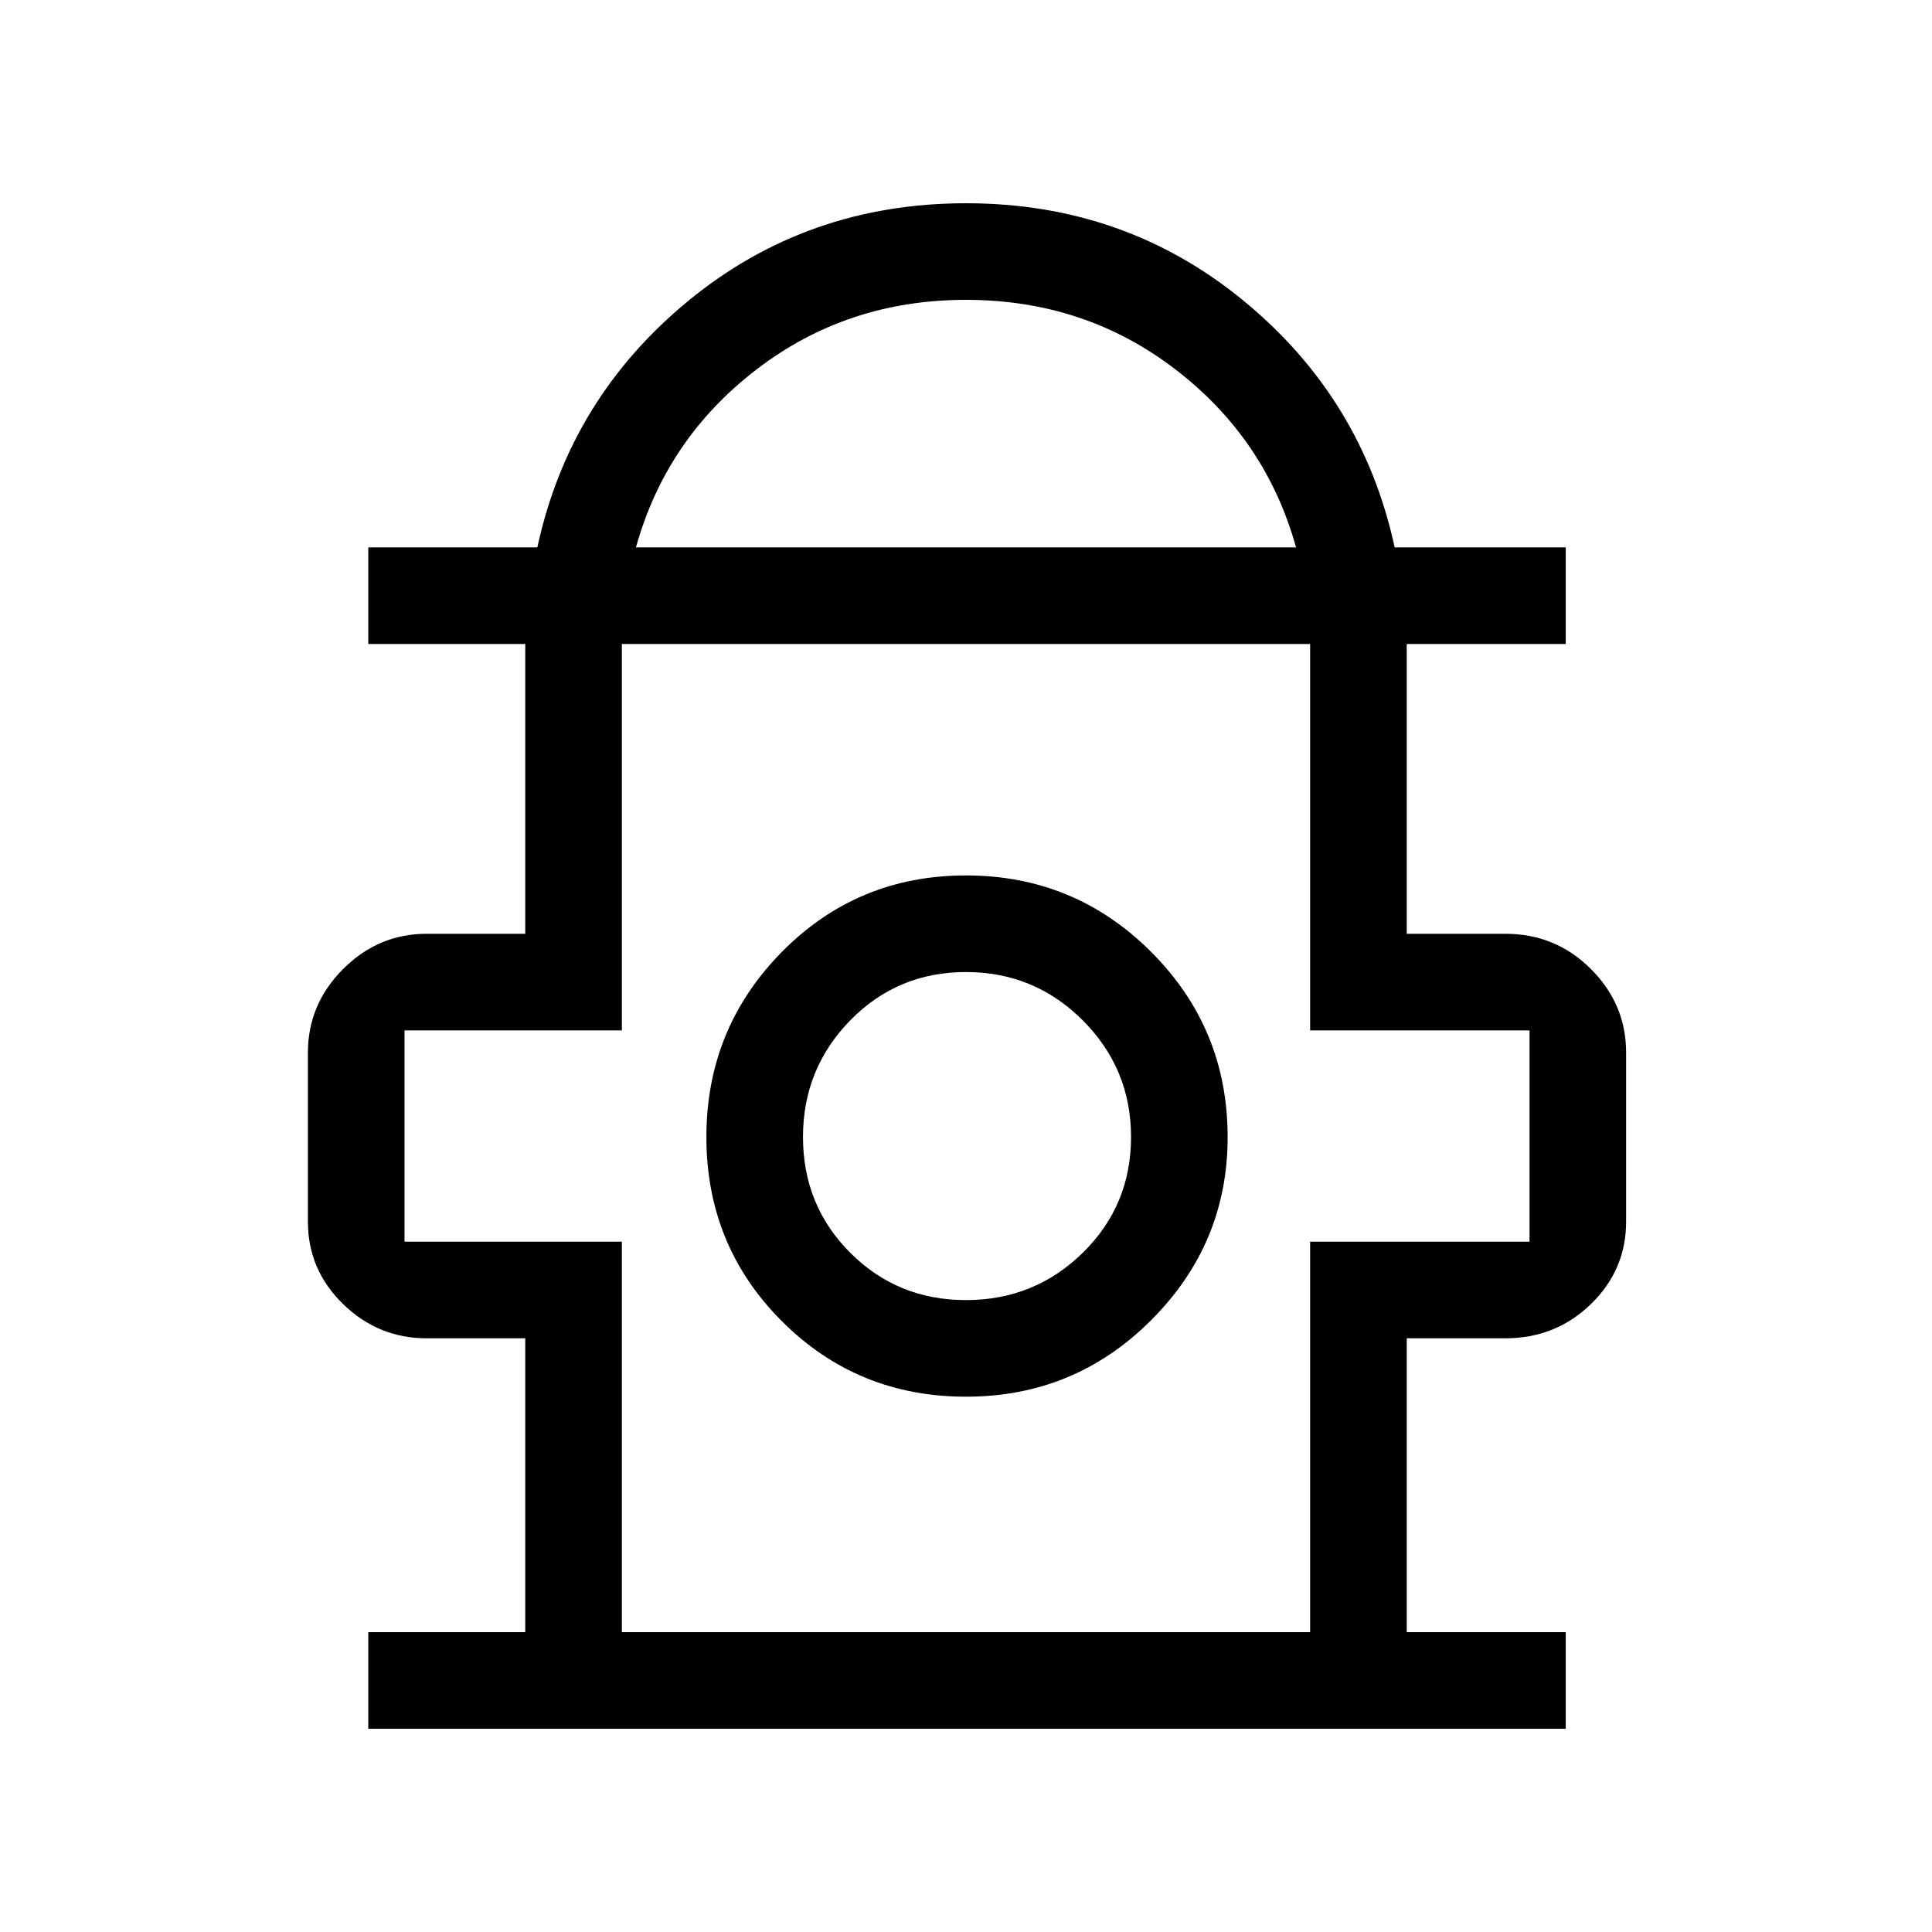 <svg xmlns="http://www.w3.org/2000/svg" height="40" width="40"><path d="M7.625 35.792v-2h3.25v-6.084H8.833q-1 0-1.729-.708-.729-.708-.729-1.708v-3.5q0-1 .729-1.73.729-.729 1.729-.729h2.042v-6h-3.25v-2h3.5q.667-3.083 3.125-5.104T20 4.208q3.292 0 5.75 2.021t3.125 5.104h3.542v2h-3.292v6h2.042q1.041 0 1.771.729.729.73.729 1.73v3.5q0 1-.729 1.708-.73.708-1.771.708h-2.042v6.084h3.292v2Zm5.542-24.459h13.666q-.625-2.25-2.5-3.687Q22.458 6.208 20 6.208t-4.333 1.438q-1.875 1.437-2.5 3.687Zm-.292 22.459h14.25v-8.084h4.542v-4.375h-4.542v-8h-14.25v8h-4.5v4.375h4.5ZM20 28.917q2.25 0 3.833-1.584 1.584-1.583 1.584-3.791 0-2.25-1.584-3.834Q22.25 18.125 20 18.125t-3.812 1.583q-1.563 1.584-1.563 3.834t1.563 3.812Q17.75 28.917 20 28.917Zm0-2q-1.417 0-2.396-.979-.979-.98-.979-2.396 0-1.417.979-2.417.979-1 2.396-1 1.417 0 2.417 1 1 1 1 2.417 0 1.416-1 2.396-1 .979-2.417.979Zm0-3.375Zm0-10.209Z"/></svg>